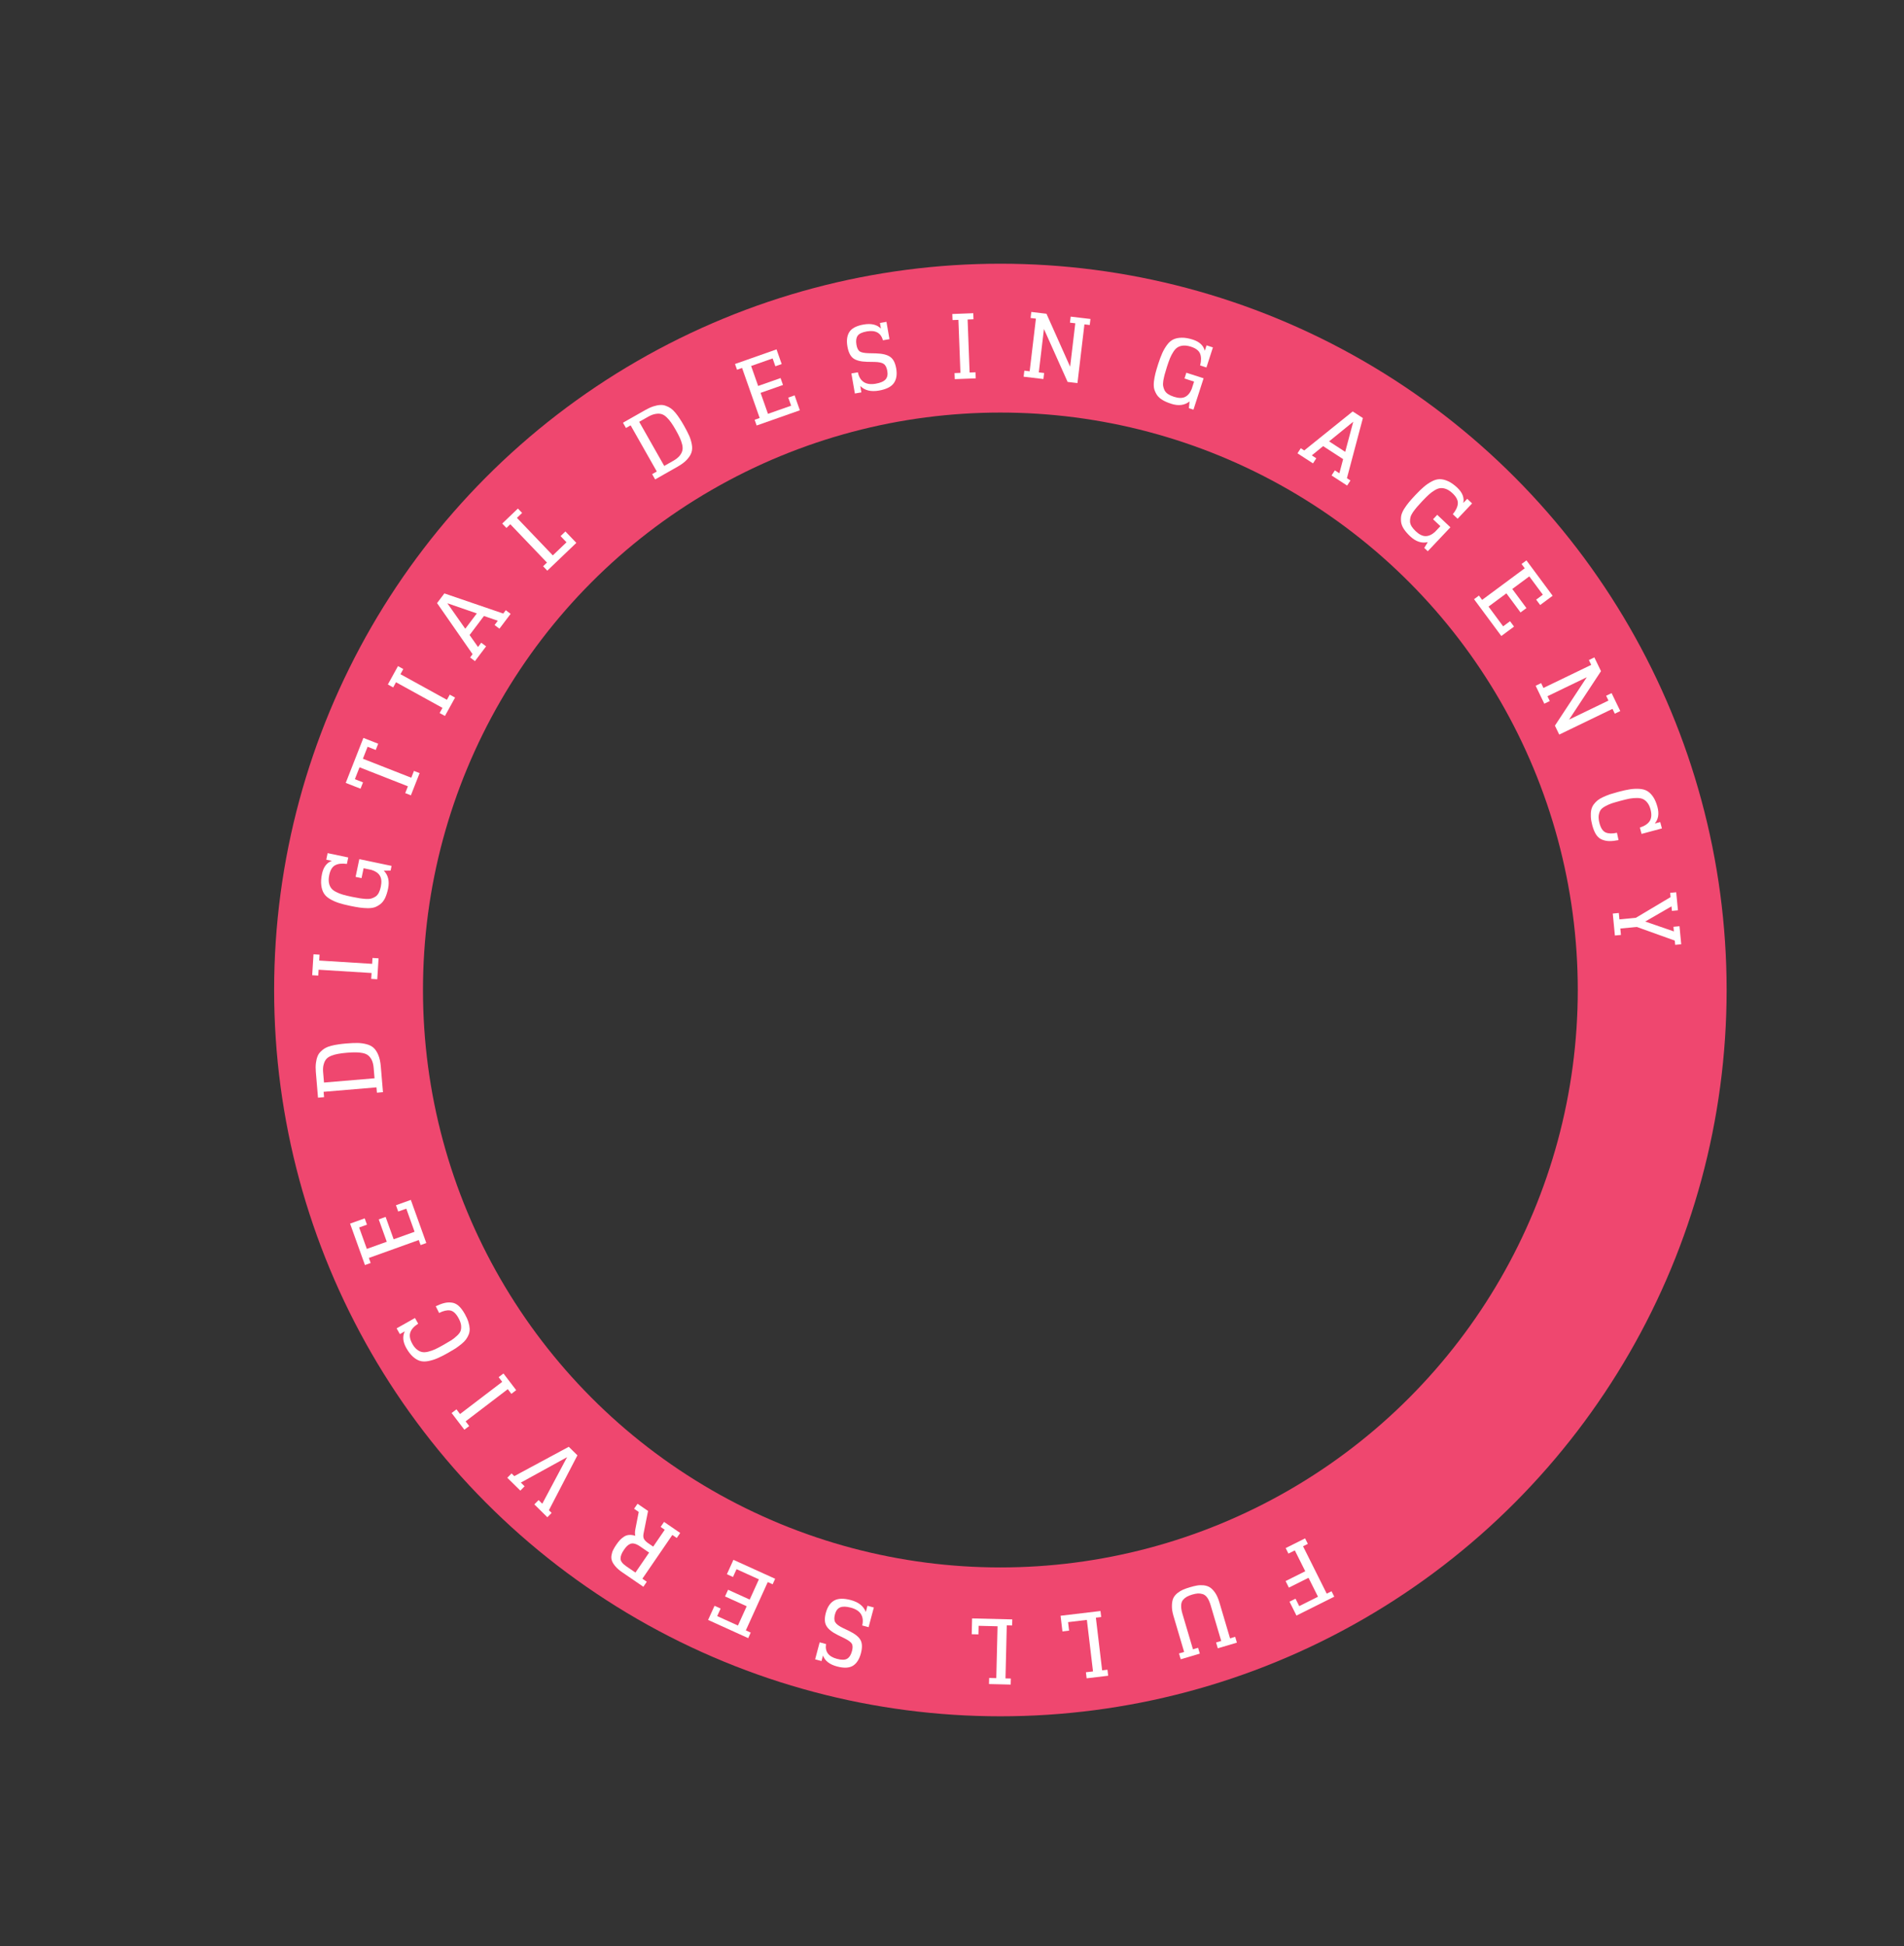 <svg viewBox="0 0 1535 1569" fill="none" xmlns="http://www.w3.org/2000/svg">
    <rect x="0" y="0" width="1535" height="1569" fill="#333333" stroke="none"/>
    <circle cx="806.5" cy="798.092" r="525.5" stroke="#EF476F" stroke-width="120"/>
    <path d="M1073.48 1282.79L1069.61 1284.72L1069.19 1283.89L1050.52 1246.54L1054.38 1244.6L1052.16 1240.16L1036.51 1247.99L1038.73 1252.43L1043.88 1249.85L1052.29 1266.66L1036.45 1274.58L1039.09 1279.86L1054.93 1271.94L1062.56 1287.2L1047.43 1294.77L1044.43 1288.78L1039.6 1291.2L1045.21 1302.4L1075.67 1287.17L1073.48 1282.79Z" fill="white"/>
    <path d="M995.796 1319.53L991.653 1320.75L983.05 1291.69C982.138 1288.6 981.009 1286.06 979.665 1284.05C978.274 1282.06 976.866 1280.6 975.44 1279.67C974.027 1278.79 972.36 1278.23 970.439 1278C968.486 1277.83 966.699 1277.88 965.08 1278.16C963.46 1278.44 961.569 1278.9 959.406 1279.54C957.197 1280.19 955.337 1280.84 953.826 1281.49C952.316 1282.14 950.789 1283.06 949.244 1284.27C947.713 1285.53 946.595 1286.91 945.891 1288.42C945.2 1289.97 944.836 1291.96 944.8 1294.37C944.717 1296.8 945.133 1299.56 946.045 1302.64L954.648 1331.71L950.506 1332.93L951.896 1337.63L967.291 1333.07L965.902 1328.37L961.759 1329.6L953.258 1300.88C952.496 1298.3 952.161 1296.07 952.256 1294.19C952.317 1292.37 952.808 1290.9 953.727 1289.78C954.66 1288.7 955.683 1287.85 956.798 1287.22C957.913 1286.59 959.368 1286.01 961.163 1285.47C962.912 1284.96 964.426 1284.66 965.704 1284.58C966.937 1284.52 968.237 1284.68 969.606 1285.08C970.988 1285.52 972.224 1286.48 973.313 1287.96C974.369 1289.5 975.279 1291.56 976.041 1294.14L984.542 1322.86L980.4 1324.08L981.79 1328.78L997.185 1324.22L995.796 1319.53Z" fill="white"/>
    <path d="M892.835 1346.04L888.545 1346.55L883.491 1304.08L887.781 1303.57L887.202 1298.71L855.029 1302.54L856.535 1315.19L861.897 1314.55L861.081 1307.69L876.238 1305.89L881.181 1347.42L875.461 1348.1L876.04 1352.97L893.413 1350.9L892.835 1346.04Z" fill="white"/>
    <path d="M814.938 1353.13L810.619 1353.02L811.658 1310.27L815.977 1310.37L816.096 1305.48L783.706 1304.69L783.396 1317.43L788.794 1317.56L788.962 1310.65L804.222 1311.02L803.205 1352.84L797.447 1352.7L797.328 1357.6L814.819 1358.02L814.938 1353.13Z" fill="white"/>
    <path d="M699.338 1294.51L698.005 1299.52C696.237 1294.78 692.199 1291.57 685.89 1289.89C680.138 1288.36 675.683 1288.49 672.524 1290.28C669.306 1292.11 667.056 1295.43 665.772 1300.26C664.587 1304.71 664.75 1308.21 666.261 1310.74C667.712 1313.31 670.784 1315.77 675.476 1318.11L680.815 1320.72C684.016 1322.32 686.009 1323.8 686.792 1325.15C687.516 1326.53 687.539 1328.5 686.86 1331.05C686.058 1334.06 684.769 1336.11 682.995 1337.17C681.221 1338.24 678.479 1338.28 674.768 1337.29C667.903 1335.47 664.964 1331.48 665.953 1325.34L660.805 1323.97L657.158 1337.68L662.307 1339.05L663.491 1334.59C665.034 1338.88 668.797 1341.82 674.78 1343.41C680.347 1344.89 684.646 1344.69 687.678 1342.82C690.664 1340.93 692.792 1337.6 694.064 1332.82C695.248 1328.36 695.167 1324.84 693.821 1322.25C692.428 1319.64 689.426 1317.2 684.815 1314.93L679.266 1312.27C676.192 1310.75 674.229 1309.26 673.378 1307.79C672.481 1306.31 672.402 1304.18 673.143 1301.4C673.908 1298.52 675.298 1296.66 677.314 1295.8C679.329 1294.95 682.192 1295.01 685.903 1296C689.846 1297.05 692.585 1298.8 694.12 1301.24C695.642 1303.73 695.975 1306.78 695.118 1310.37L700.266 1311.74L704.487 1295.88L699.338 1294.51Z" fill="white"/>
    <path d="M624.92 1272.72L591.285 1257.46L586.019 1269.06L590.936 1271.29L593.792 1265L611.822 1273.18L604.413 1289.51L586.973 1281.59L584.533 1286.97L601.974 1294.88L594.922 1310.42L578.203 1302.83L580.97 1296.74L576.053 1294.51L570.875 1305.91L603.198 1320.58L605.222 1316.12L601.288 1314.34L618.962 1275.39L622.896 1277.18L624.92 1272.72Z" fill="white"/>
    <path d="M521.445 1275.13L517.881 1272.69L542.041 1237.4L545.606 1239.84L548.372 1235.8L535.361 1226.89L532.595 1230.93L535.922 1233.21L526.607 1246.81L522.092 1243.72C520.602 1242.59 519.603 1241.5 519.097 1240.45C518.591 1239.41 518.501 1238.01 518.829 1236.25L522.469 1218.07L513.973 1212.25L511.207 1216.29L514.95 1218.85L512.222 1232.78C511.823 1234.89 511.808 1236.65 512.177 1238.07C510.346 1237.51 508.665 1237.29 507.132 1237.41C505.6 1237.52 504.222 1238 503 1238.85C501.739 1239.68 500.663 1240.57 499.772 1241.53C498.854 1242.53 497.88 1243.78 496.85 1245.29C495.792 1246.83 494.977 1248.2 494.403 1249.37C493.763 1250.56 493.313 1251.94 493.054 1253.51C492.728 1255.09 492.797 1256.56 493.259 1257.93C493.655 1259.3 494.541 1260.81 495.919 1262.45C497.27 1264.13 499.113 1265.77 501.45 1267.37L515.115 1276.73L518.679 1279.17L521.445 1275.13ZM523.313 1251.63L512.29 1267.73L504.864 1262.64C501.814 1260.55 500.288 1258.49 500.287 1256.46C500.258 1254.46 501.152 1252.13 502.969 1249.48C503.837 1248.21 504.648 1247.2 505.403 1246.43C506.131 1245.71 507.004 1245.11 508.021 1244.65C509.039 1244.18 510.218 1244.12 511.559 1244.45C512.86 1244.76 514.302 1245.46 515.887 1246.54L523.313 1251.63Z" fill="white"/>
    <path d="M458.539 1166.34L414.624 1189.98L412.419 1187.81L408.982 1191.3L419.497 1201.66L422.933 1198.17L419.907 1195.19L457.175 1174.7L437.191 1212.22L434.216 1209.29L430.78 1212.77L441.294 1223.13L444.731 1219.64L442.525 1217.47L465.514 1173.21L458.539 1166.34Z" fill="white"/>
    <path d="M378.259 1149.6L375.376 1145.82L409.378 1119.88L412.261 1123.65L416.153 1120.68L405.89 1107.23L401.998 1110.2L404.88 1113.98L370.878 1139.92L367.996 1136.14L364.103 1139.11L374.366 1152.57L378.259 1149.6Z" fill="white"/>
    <path d="M322.377 1075.5L326.327 1073.27C324.359 1077.3 324.779 1081.8 327.588 1086.78C329.239 1089.7 331.011 1092.01 332.901 1093.7C334.792 1095.39 336.697 1096.52 338.617 1097.09C340.537 1097.66 342.743 1097.71 345.234 1097.24C347.725 1096.77 350.191 1096.01 352.631 1094.96C355.03 1093.94 357.859 1092.51 361.12 1090.67C363.46 1089.35 365.464 1088.16 367.131 1087.11C368.732 1086.04 370.328 1084.86 371.918 1083.58C373.508 1082.3 374.756 1081.04 375.662 1079.81C376.567 1078.58 377.315 1077.23 377.907 1075.73C378.474 1074.2 378.717 1072.63 378.637 1071.02C378.556 1069.41 378.208 1067.63 377.593 1065.66C376.978 1063.69 376.033 1061.58 374.759 1059.32C373.107 1056.4 371.404 1054.16 369.65 1052.61C367.854 1051.09 365.941 1050.24 363.912 1050.07C361.859 1049.85 359.899 1049.99 358.033 1050.49C356.143 1050.95 353.897 1051.81 351.295 1053.05L354.018 1058.46C357.349 1056.75 360.27 1056.06 362.78 1056.41C365.249 1056.78 367.486 1058.74 369.492 1062.29C370.672 1064.38 371.403 1066.31 371.686 1068.08C371.903 1069.84 371.809 1071.38 371.403 1072.71C370.973 1074 370.02 1075.34 368.542 1076.72C367.064 1078.11 365.546 1079.32 363.986 1080.37C362.403 1081.37 360.233 1082.65 357.474 1084.21C354.882 1085.67 352.673 1086.84 350.847 1087.7C348.955 1088.55 347.065 1089.2 345.175 1089.67C343.285 1090.13 341.656 1090.22 340.288 1089.94C338.855 1089.65 337.489 1088.99 336.191 1087.96C334.827 1086.91 333.602 1085.42 332.516 1083.5C330.534 1079.99 329.94 1076.93 330.733 1074.34C331.527 1071.74 333.662 1069.32 337.139 1067.08L334.555 1062.51L319.758 1070.86L322.377 1075.5Z" fill="white"/>
    <path d="M343.69 1002.07L331.212 967.304L319.217 971.61L321.041 976.692L327.547 974.357L334.236 992.993L317.362 999.05L310.892 981.024L305.335 983.019L311.806 1001.04L295.745 1006.81L289.542 989.529L295.844 987.267L294.02 982.184L282.229 986.417L294.221 1019.83L298.829 1018.17L297.369 1014.11L337.623 999.657L339.082 1003.72L343.69 1002.07Z" fill="white"/>
    <path d="M255.39 873.189L256.374 884.883L261.253 884.472L260.891 880.168L303.508 876.579L303.87 880.884L308.749 880.473L307.003 859.739C306.693 856.056 306.025 852.981 304.998 850.514C303.972 848.048 302.726 846.129 301.262 844.759C299.798 843.389 297.86 842.397 295.448 841.781C293.036 841.165 290.624 840.838 288.212 840.8C285.753 840.767 282.705 840.903 279.07 841.209C276.535 841.422 274.365 841.677 272.559 841.974C270.702 842.227 268.831 842.601 266.946 843.097C265.013 843.597 263.403 844.214 262.116 844.949C260.829 845.683 259.632 846.627 258.525 847.78C257.366 848.889 256.512 850.189 255.963 851.681C255.367 853.176 254.94 854.97 254.682 857.063C254.425 859.156 254.407 861.518 254.629 864.149L255.39 873.189ZM260.494 864.305C260.289 861.866 260.449 859.757 260.973 857.978C261.45 856.204 262.172 854.771 263.14 853.678C264.108 852.584 265.502 851.696 267.323 851.013C269.097 850.334 270.91 849.844 272.763 849.544C274.565 849.199 276.876 848.908 279.698 848.671C282.52 848.433 284.872 848.331 286.754 848.366C288.583 848.356 290.453 848.536 292.363 848.905C294.225 849.278 295.724 849.922 296.861 850.838C297.998 851.754 298.973 853.045 299.788 854.71C300.555 856.38 301.041 858.434 301.246 860.874L301.953 869.268L261.201 872.699L260.494 864.305Z" fill="white"/>
    <path d="M256.576 786.487L256.87 781.744L299.556 784.397L299.261 789.14L304.148 789.444L305.198 772.556L300.311 772.253L300.016 776.995L257.331 774.342L257.625 769.599L252.739 769.296L251.689 786.183L256.576 786.487Z" fill="white"/>
    <path d="M291.468 707.905L293.136 699.941L299.408 701.255C302.638 702.226 304.911 703.781 306.228 705.921C307.546 708.06 307.806 711.033 307.009 714.838C306.605 716.764 306.073 718.369 305.411 719.653C304.75 720.937 303.898 721.96 302.856 722.722C301.776 723.428 300.661 723.954 299.509 724.302C298.357 724.649 296.883 724.781 295.085 724.699C293.298 724.57 291.572 724.38 289.908 724.129C288.244 723.879 286.144 723.488 283.607 722.956C280.694 722.346 278.313 721.774 276.463 721.239C274.566 720.695 272.733 719.967 270.962 719.057C269.144 718.137 267.816 717.098 266.98 715.942C266.096 714.776 265.493 713.326 265.17 711.591C264.856 709.809 264.946 707.743 265.438 705.394C266.284 701.354 267.89 698.723 270.254 697.502C272.572 696.271 275.71 695.923 279.668 696.458L280.761 691.243L264.13 687.759L263.023 693.044L267.533 693.989C263.396 695.477 260.747 698.992 259.585 704.536C258.867 707.965 258.675 710.99 259.009 713.61C259.305 716.174 260.001 718.355 261.095 720.153C262.153 721.895 263.772 723.411 265.954 724.702C268.136 725.993 270.465 727.045 272.943 727.858C275.374 728.662 278.422 729.447 282.086 730.215C285.187 730.864 287.809 731.34 289.953 731.642C292.049 731.934 294.246 732.1 296.543 732.14C298.849 732.133 300.796 731.854 302.382 731.303C303.932 730.696 305.441 729.811 306.911 728.648C308.334 727.474 309.525 725.885 310.485 723.879C311.454 721.826 312.244 719.343 312.854 716.431C314.124 710.37 312.982 705.521 309.428 701.883L314.879 701.848L315.676 698.043L289.673 692.595L286.676 706.901L291.468 707.905Z" fill="white"/>
    <path d="M304.897 599.556L292.968 594.872L278.731 631.129L290.661 635.813L292.661 630.719L286.093 628.141L289.856 618.557L328.861 633.873L326.703 639.368L331.26 641.158L338.286 623.264L333.729 621.474L331.571 626.97L292.566 611.654L296.356 602.003L302.924 604.582L304.897 599.556Z" fill="white"/>
    <path d="M316.97 554.167L319.263 550.005L356.721 570.646L354.427 574.808L358.716 577.171L366.881 562.352L362.593 559.989L360.3 564.151L322.843 543.51L325.136 539.348L320.848 536.985L312.682 551.804L316.97 554.167Z" fill="white"/>
    <path d="M352.358 486.193L380.995 527.374L379 530.018L382.909 532.967L391.886 521.07L387.978 518.121L385.375 521.569L378.578 511.93L390.157 496.585L401.335 500.419L398.733 503.867L402.641 506.816L411.661 494.862L407.753 491.913L405.715 494.614L358.256 478.377L352.358 486.193ZM360.652 486.318L384.417 494.509L375.093 506.866L360.652 486.318Z" fill="white"/>
    <path d="M408.279 425.606L411.4 422.619L440.968 453.519L437.847 456.506L441.232 460.044L464.641 437.644L455.83 428.436L451.929 432.169L456.707 437.163L445.679 447.716L416.758 417.492L420.92 413.51L417.535 409.972L404.894 422.068L408.279 425.606Z" fill="white"/>
    <path d="M512.443 334.977L502.235 340.768L504.651 345.026L508.408 342.895L529.511 380.094L525.754 382.225L528.17 386.484L546.268 376.217C549.483 374.393 551.995 372.499 553.805 370.534C555.615 368.569 556.836 366.634 557.467 364.731C558.098 362.828 558.188 360.652 557.738 358.204C557.287 355.756 556.574 353.428 555.598 351.222C554.599 348.975 553.2 346.264 551.4 343.091C550.144 340.879 549.004 339.015 547.979 337.499C546.972 335.918 545.848 334.376 544.609 332.872C543.345 331.326 542.111 330.122 540.905 329.261C539.699 328.4 538.341 327.708 536.83 327.185C535.337 326.597 533.799 326.366 532.215 326.492C530.607 326.576 528.799 326.94 526.791 327.583C524.782 328.225 522.63 329.198 520.334 330.501L512.443 334.977ZM522.648 335.893C524.777 334.685 526.759 333.947 528.594 333.679C530.404 333.369 532.009 333.425 533.407 333.846C534.804 334.267 536.195 335.161 537.578 336.529C538.937 337.855 540.141 339.297 541.19 340.854C542.257 342.345 543.489 344.323 544.887 346.786C546.284 349.249 547.361 351.343 548.118 353.066C548.892 354.723 549.512 356.496 549.976 358.385C550.417 360.232 550.46 361.864 550.104 363.279C549.748 364.695 548.985 366.122 547.813 367.559C546.618 368.954 544.956 370.256 542.827 371.464L535.5 375.62L515.321 340.049L522.648 335.893Z" fill="white"/>
    <path d="M610.001 343.019L644.842 330.758L640.612 318.736L635.518 320.529L637.812 327.049L619.135 333.622L613.184 316.711L631.249 310.353L629.289 304.784L611.224 311.142L605.559 295.045L622.878 288.95L625.1 295.267L630.194 293.474L626.035 281.656L592.552 293.44L594.178 298.059L598.253 296.624L612.451 336.967L608.376 338.401L610.001 343.019Z" fill="white"/>
    <path d="M694.449 316.308L693.559 311.201C697.152 314.766 702.164 315.988 708.595 314.868C714.459 313.847 718.45 311.861 720.567 308.91C722.723 305.904 723.373 301.942 722.517 297.024C721.726 292.484 720.114 289.378 717.679 287.707C715.283 285.981 711.465 285.038 706.224 284.878L700.281 284.744C696.705 284.636 694.279 284.133 693.002 283.234C691.764 282.28 690.918 280.503 690.465 277.902C689.93 274.829 690.244 272.435 691.408 270.722C692.571 269.009 695.044 267.823 698.827 267.165C705.826 265.946 710.164 268.333 711.841 274.326L717.09 273.413L714.657 259.439L709.408 260.353L710.198 264.892C707.002 261.649 702.354 260.558 696.254 261.62C690.58 262.608 686.759 264.589 684.792 267.562C682.872 270.528 682.336 274.446 683.184 279.316C683.975 283.856 685.524 287.021 687.834 288.811C690.19 290.594 693.938 291.549 699.076 291.677L705.232 291.775C708.658 291.86 711.064 292.392 712.452 293.368C713.888 294.336 714.852 296.239 715.346 299.076C715.857 302.008 715.376 304.284 713.904 305.905C712.433 307.525 709.805 308.665 706.022 309.323C702.003 310.023 698.784 309.585 696.365 308.008C693.939 306.385 692.361 303.76 691.633 300.136L686.384 301.05L689.2 317.222L694.449 316.308Z" fill="white"/>
    <path d="M767.925 258.025L772.674 257.845L774.296 300.582L769.547 300.762L769.733 305.655L786.641 305.013L786.455 300.121L781.706 300.301L780.085 257.564L784.833 257.383L784.647 252.491L767.74 253.133L767.925 258.025Z" fill="white"/>
    <path d="M862.606 260.111L866.896 260.62L862.738 295.654L843.664 252.933L831.437 251.482L830.86 256.344L835.15 256.853L830.111 299.323L825.821 298.814L825.244 303.676L841.188 305.568L841.765 300.706L837.475 300.197L841.624 265.234L860.707 307.884L868.644 308.826L874.26 261.494L878.55 262.003L879.127 257.141L863.183 255.249L862.606 260.111Z" fill="white"/>
    <path d="M954.924 305.128L962.666 307.628L960.697 313.726C959.391 316.835 957.604 318.932 955.337 320.016C953.071 321.1 950.087 321.044 946.388 319.85C944.515 319.245 942.975 318.546 941.768 317.753C940.562 316.96 939.634 316.004 938.986 314.887C938.399 313.739 937.993 312.574 937.769 311.392C937.546 310.21 937.57 308.73 937.841 306.951C938.159 305.188 938.53 303.492 938.955 301.863C939.38 300.235 939.99 298.188 940.787 295.721C941.701 292.889 942.522 290.582 943.249 288.799C943.991 286.97 944.908 285.224 946 283.559C947.107 281.848 948.28 280.638 949.518 279.928C950.771 279.172 952.277 278.726 954.037 278.588C955.842 278.464 957.886 278.771 960.17 279.509C964.098 280.777 966.545 282.652 967.509 285.132C968.489 287.567 968.503 290.724 967.553 294.604L972.623 296.241L977.845 280.071L972.706 278.412L971.29 282.797C970.248 278.526 967.032 275.52 961.642 273.78C958.307 272.703 955.32 272.193 952.679 272.248C950.099 272.272 947.856 272.733 945.952 273.632C944.108 274.499 942.43 275.949 940.916 277.983C939.402 280.016 938.109 282.221 937.039 284.599C935.983 286.932 934.88 289.88 933.729 293.442C932.756 296.457 932.006 299.014 931.479 301.114C930.967 303.168 930.57 305.335 930.288 307.615C930.052 309.909 930.123 311.874 930.503 313.51C930.943 315.115 931.664 316.709 932.666 318.294C933.682 319.833 935.137 321.185 937.03 322.351C938.969 323.532 941.355 324.58 944.187 325.494C950.079 327.397 955.022 326.774 959.015 323.624L958.474 329.048L962.174 330.243L970.337 304.96L956.428 300.469L954.924 305.128Z" fill="white"/>
    <path d="M1090.55 331.687L1051.47 363.14L1048.7 361.335L1046.03 365.441L1058.53 373.562L1061.19 369.456L1057.57 367.103L1066.71 359.646L1082.83 370.121L1079.79 381.54L1076.17 379.186L1073.5 383.292L1086.06 391.452L1088.72 387.347L1085.89 385.503L1098.76 337.023L1090.55 331.687ZM1091 339.97L1084.5 364.25L1071.52 355.815L1091 339.97Z" fill="white"/>
    <path d="M1155.33 418.585L1161.24 424.174L1156.84 428.831C1154.33 431.075 1151.81 432.198 1149.3 432.201C1146.79 432.204 1144.12 430.87 1141.29 428.2C1139.86 426.848 1138.77 425.554 1138.02 424.319C1137.28 423.084 1136.85 421.823 1136.75 420.535C1136.71 419.246 1136.84 418.02 1137.15 416.857C1137.46 415.694 1138.12 414.368 1139.13 412.879C1140.17 411.424 1141.24 410.052 1142.32 408.766C1143.41 407.479 1144.84 405.893 1146.62 404.01C1148.66 401.847 1150.4 400.117 1151.82 398.821C1153.28 397.489 1154.86 396.307 1156.56 395.275C1158.29 394.207 1159.87 393.619 1161.3 393.511C1162.75 393.368 1164.3 393.613 1165.95 394.246C1167.64 394.912 1169.35 396.069 1171.09 397.717C1174.09 400.553 1175.49 403.298 1175.3 405.952C1175.13 408.571 1173.79 411.427 1171.26 414.52L1175.13 418.18L1186.8 405.831L1182.88 402.122L1179.71 405.471C1180.61 401.167 1179 397.07 1174.89 393.179C1172.34 390.772 1169.86 389.026 1167.46 387.939C1165.12 386.851 1162.89 386.302 1160.79 386.293C1158.75 386.283 1156.61 386.87 1154.37 388.053C1152.13 389.237 1150.01 390.672 1148.02 392.358C1146.07 394.009 1143.8 396.195 1141.23 398.916C1139.05 401.218 1137.28 403.203 1135.9 404.872C1134.55 406.506 1133.26 408.291 1132.02 410.227C1130.82 412.197 1130.04 414.001 1129.68 415.641C1129.39 417.279 1129.35 419.029 1129.57 420.89C1129.83 422.716 1130.56 424.563 1131.77 426.431C1133.01 428.331 1134.71 430.304 1136.87 432.348C1141.37 436.601 1146.1 438.165 1151.06 437.041L1148.24 441.704L1151.07 444.375L1169.32 425.067L1158.69 415.027L1155.33 418.585Z" fill="white"/>
    <path d="M1188.37 483.043L1210.36 512.722L1220.6 505.136L1217.39 500.797L1211.83 504.912L1200.05 489.002L1214.45 478.33L1225.85 493.719L1230.6 490.204L1219.2 474.815L1232.91 464.657L1243.84 479.41L1238.46 483.396L1241.67 487.735L1251.74 480.277L1230.61 451.756L1226.67 454.67L1229.24 458.141L1194.88 483.6L1192.31 480.129L1188.37 483.043Z" fill="white"/>
    <path d="M1294.86 560.882L1296.74 564.771L1264.98 580.118L1290.72 541.053L1285.37 529.967L1280.96 532.097L1282.84 535.986L1244.33 554.59L1242.45 550.7L1238.04 552.83L1245.02 567.287L1249.43 565.158L1247.55 561.268L1279.26 545.953L1253.57 584.986L1257.05 592.183L1299.97 571.449L1301.85 575.339L1306.26 573.209L1299.27 558.752L1294.86 560.882Z" fill="white"/>
    <path d="M1338.46 662.695L1334.07 663.872C1336.98 660.456 1337.7 655.99 1336.22 650.474C1335.34 647.229 1334.2 644.554 1332.79 642.447C1331.38 640.341 1329.82 638.773 1328.1 637.744C1326.38 636.714 1324.26 636.117 1321.73 635.952C1319.2 635.786 1316.62 635.907 1314 636.314C1311.42 636.708 1308.32 637.391 1304.71 638.362C1302.11 639.06 1299.87 639.71 1298 640.313C1296.18 640.95 1294.34 641.693 1292.48 642.54C1290.62 643.388 1289.1 644.294 1287.92 645.257C1286.74 646.221 1285.68 647.352 1284.73 648.649C1283.8 649.993 1283.17 651.453 1282.85 653.031C1282.53 654.608 1282.42 656.426 1282.53 658.485C1282.63 660.544 1283.02 662.826 1283.7 665.329C1284.57 668.574 1285.66 671.163 1286.98 673.096C1288.34 675.017 1289.98 676.315 1291.9 676.992C1293.83 677.715 1295.77 678.066 1297.7 678.043C1299.64 678.068 1302.03 677.799 1304.86 677.237L1303.57 671.321C1299.92 672.154 1296.92 672.09 1294.57 671.129C1292.27 670.157 1290.6 667.7 1289.54 663.76C1288.91 661.442 1288.69 659.391 1288.85 657.606C1289.08 655.856 1289.55 654.386 1290.28 653.198C1291.01 652.055 1292.27 650.997 1294.05 650.023C1295.82 649.049 1297.6 648.249 1299.37 647.625C1301.15 647.046 1303.57 646.346 1306.63 645.524C1309.5 644.752 1311.93 644.174 1313.92 643.79C1315.96 643.44 1317.96 643.277 1319.9 643.301C1321.85 643.326 1323.45 643.641 1324.7 644.248C1326.02 644.889 1327.18 645.87 1328.18 647.191C1329.24 648.547 1330.05 650.291 1330.63 652.423C1331.67 656.317 1331.49 659.423 1330.07 661.742C1328.66 664.06 1325.99 665.871 1322.06 667.173L1323.43 672.25L1339.84 667.841L1338.46 662.695Z" fill="white"/>
    <path d="M1300.21 736.47L1301.92 754.171L1306.8 753.7L1306.3 748.54L1319.56 747.257L1350.2 758.253L1350.54 761.693L1355.41 761.221L1354 746.673L1349.13 747.145L1349.49 750.871L1326.37 742.909L1347.54 730.662L1347.89 734.317L1352.76 733.845L1351.35 719.297L1346.48 719.769L1346.81 723.209L1318.84 739.876L1305.58 741.158L1305.08 735.998L1300.21 736.47Z" fill="white"/>
</svg>
